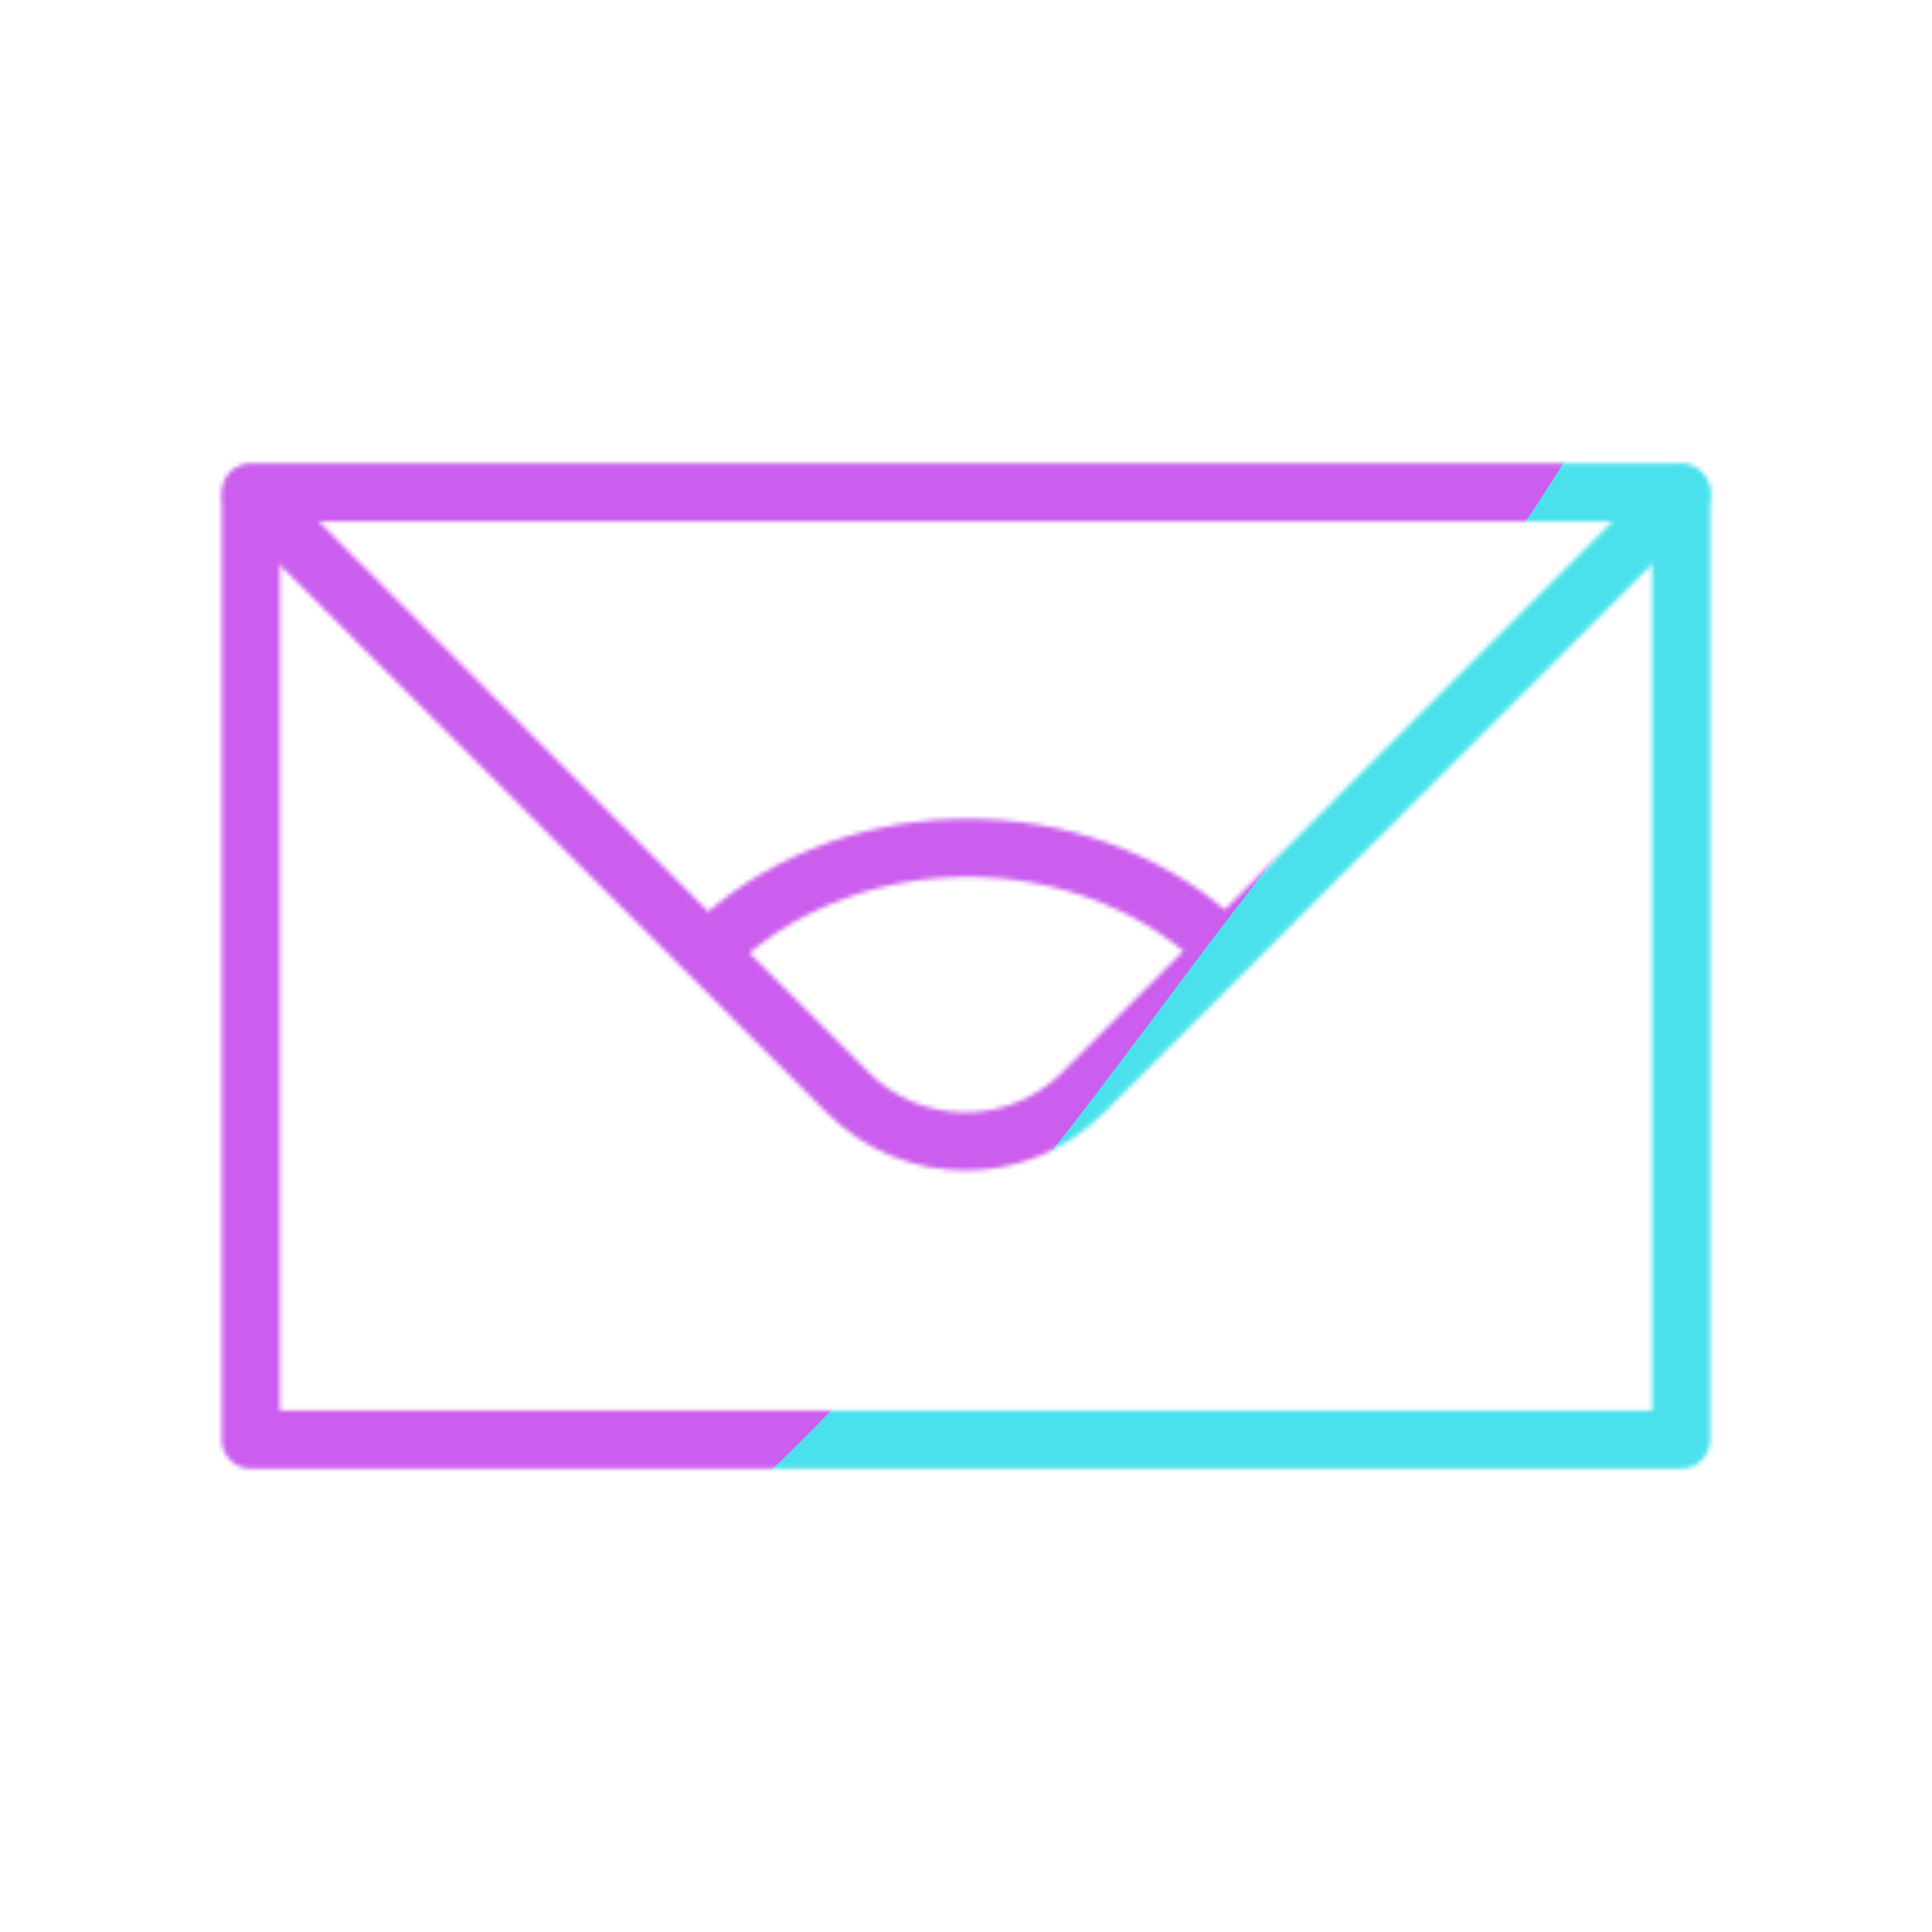 <svg xmlns="http://www.w3.org/2000/svg" xmlns:xlink="http://www.w3.org/1999/xlink" viewBox="0 0 430 430" width="430" height="430" style="width: 100%; height: 100%; transform: translate3d(0px, 0px, 0px);" preserveAspectRatio="xMidYMid meet"><defs><clipPath id="__lottie_element_59"><rect width="430" height="430" x="0" y="0"/></clipPath><clipPath id="__lottie_element_61"><path d="M0,0 L430,0 L430,430 L0,430z"/></clipPath><filter id="__lottie_element_67" x="-100%" y="-100%" width="300%" height="300%"><feGaussianBlur result="filter_result_0" stdDeviation="52.5 52.5" edgeMode="wrap"/></filter><g id="__lottie_element_68"><g clip-path="url(#__lottie_element_69)" style="display: block;" transform="matrix(1,0,0,1,0,0)" opacity="1"><g style="display: none;" transform="matrix(1,0,0,1,215,215)" opacity="1"><g opacity="1" transform="matrix(1,0,0,1,0,0)"><path stroke-linecap="round" stroke-linejoin="round" fill-opacity="0" class="secondary" stroke="rgb(8,168,138)" stroke-opacity="1" stroke-width="12" d=" M-58.5,-4 C-58.5,-4 -160,-106 -160,-106 M58,-4 C58,-4 159.5,-106 159.5,-106"/></g></g><g style="display: block;" transform="matrix(1,0,0,1,-35,-35)" opacity="1"><g opacity="1" transform="matrix(1,0,0,1,250,250)"><path stroke-linecap="round" stroke-linejoin="round" fill-opacity="0" class="primary" stroke="rgb(18,19,49)" stroke-opacity="1" stroke-width="12.95" d=" M-159.172,-105.42 C-159.172,-105.42 -159.172,105.42 -159.172,105.42 C-159.172,105.42 159.172,105.42 159.172,105.42 C159.172,105.42 159.172,-105.395 159.172,-105.395 C159.172,-105.395 -159.172,-105.42 -159.172,-105.42z"/></g></g><g style="display: block;" mask="url(#__lottie_element_78_2)"><g transform="matrix(1,0,0,1,-35,-35)" opacity="1"><g opacity="1" transform="matrix(1,0,0,1,249.861,218.174)"><path stroke-linecap="round" stroke-linejoin="round" fill-opacity="0" class="primary" stroke="rgb(18,19,49)" stroke-opacity="1" stroke-width="12.95" d=" M159.213,117.109 C159.213,117.109 55.139,25.586 55.139,25.586 C24.993,-1.143 -23.963,-1.144 -54.112,25.582 C-54.112,25.582 -158.69,117.493 -158.69,117.493"/></g></g></g><g style="display: block;" transform="matrix(1,0,0,1,-35,-35)" opacity="1"><g opacity="1" transform="matrix(1,0,0,1,249.861,218.174)"><path stroke-linecap="round" stroke-linejoin="round" fill-opacity="0" class="primary" stroke="rgb(18,19,49)" stroke-opacity="1" stroke-width="12.95" d=" M-158.69,-72.734 C-158.69,-72.734 -26.13,60.038 -26.13,60.038 C-11.705,74.491 11.721,74.493 26.148,60.041 C26.148,60.041 159.213,-73.167 159.213,-73.167"/></g></g></g></g><clipPath id="__lottie_element_69"><path d="M0,0 L430,0 L430,430 L0,430z"/></clipPath><mask id="__lottie_element_68_1" mask-type="alpha"><use a0:href="#__lottie_element_68" xmlns:a0="http://www.w3.org/1999/xlink"/></mask><g id="__lottie_element_78"><g style="display: block;" transform="matrix(1,0,0,1,-35,-35)" opacity="1"><g opacity="1" transform="matrix(1,0,0,1,249.861,218.174)"><path fill="rgb(255,0,0)" fill-opacity="1" d=" M-158.69,-72.734 C-158.69,-72.734 -26.13,60.038 -26.13,60.038 C-11.705,74.491 11.721,74.493 26.148,60.041 C26.148,60.041 159.213,-73.167 159.213,-73.167"/></g></g></g><filter id="__lottie_element_84" filterUnits="objectBoundingBox" x="0%" y="0%" width="100%" height="100%"><feComponentTransfer in="SourceGraphic"><feFuncA type="table" tableValues="1.0 0.0"/></feComponentTransfer></filter><mask id="__lottie_element_78_2" mask-type="alpha"><g filter="url(#__lottie_element_84)"><rect width="430" height="430" x="0" y="0" fill="#ffffff" opacity="0"/><use a1:href="#__lottie_element_78" xmlns:a1="http://www.w3.org/1999/xlink"/></g></mask></defs><g clip-path="url(#__lottie_element_59)"><g clip-path="url(#__lottie_element_61)" style="display: block;" transform="matrix(1,0,0,1,0,0)" opacity="1"><g style="display: block;" mask="url(#__lottie_element_68_1)"><g filter="url(#__lottie_element_67)" transform="matrix(-0.167,-2.394,2.394,-0.167,272.441,235.46)" opacity="1"><g class="design" opacity="1" transform="matrix(1,0,0,1,0,0)"><path class="primary" fill="rgb(75,225,236)" fill-opacity="1" d=" M0,-250 C137.975,-250 250,-137.975 250,0 C250,137.975 137.975,250 0,250 C-137.975,250 -250,137.975 -250,0 C-250,-137.975 -137.975,-250 0,-250z"/></g><g class="design" opacity="1" transform="matrix(1,0,0,1,113.242,-118.884)"><path class="secondary" fill="rgb(203,94,238)" fill-opacity="1" d=" M0,-176.5 C97.478,-176.5 176.5,-97.478 176.5,0 C176.5,97.478 97.478,176.5 0,176.5 C-43.948,176.5 -74.396,142.443 -105.29,115.869 C-142.921,83.5 -176.5,53.531 -176.5,0 C-176.5,-97.478 -97.478,-176.5 0,-176.5z"/></g></g></g></g></g></svg>